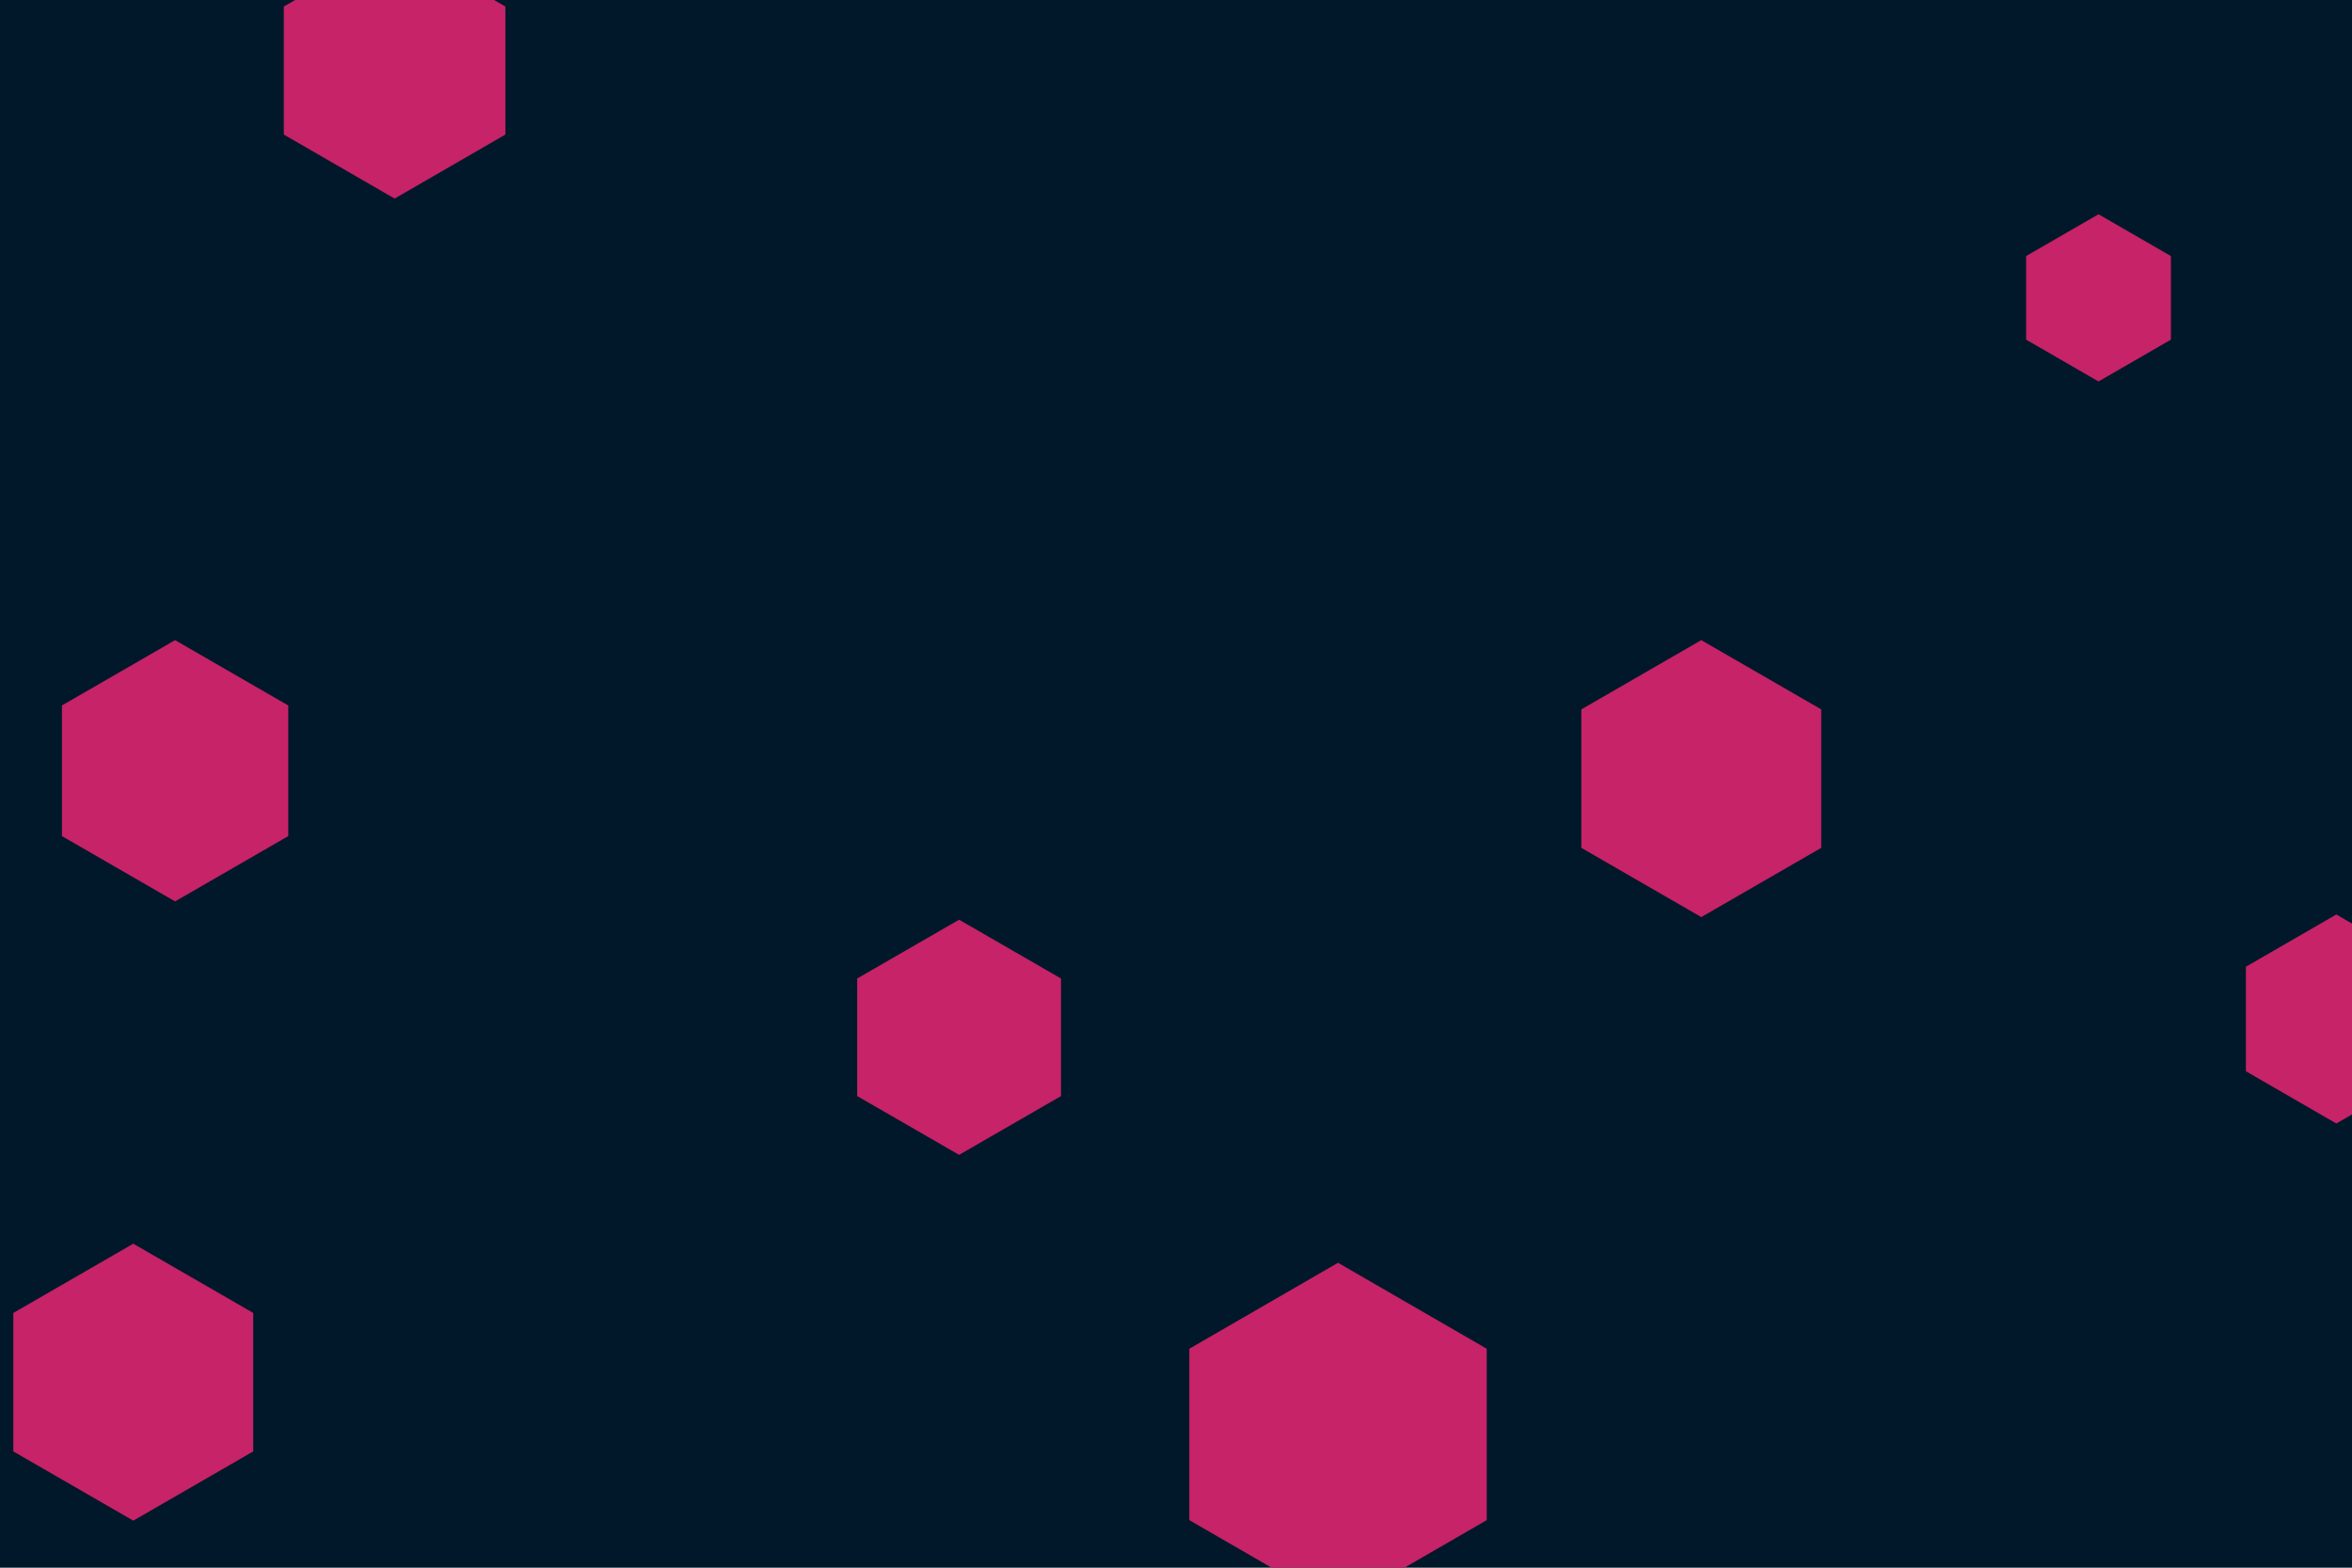 <svg id="visual" viewBox="0 0 900 600" width="900" height="600" xmlns="http://www.w3.org/2000/svg" xmlns:xlink="http://www.w3.org/1999/xlink" version="1.1"><rect width="900" height="600" fill="#001829"></rect><g><g transform="translate(512 549)"><path d="M0 -65.7L56.9 -32.8L56.9 32.8L0 65.7L-56.9 32.8L-56.9 -32.8Z" fill="#C62368"></path></g><g transform="translate(803 114)"><path d="M0 -32L27.7 -16L27.7 16L0 32L-27.7 16L-27.7 -16Z" fill="#C62368"></path></g><g transform="translate(367 397)"><path d="M0 -45L39 -22.5L39 22.5L0 45L-39 22.5L-39 -22.5Z" fill="#C62368"></path></g><g transform="translate(651 298)"><path d="M0 -53L45.9 -26.5L45.9 26.5L0 53L-45.9 26.5L-45.9 -26.5Z" fill="#C62368"></path></g><g transform="translate(51 529)"><path d="M0 -53L45.9 -26.5L45.9 26.5L0 53L-45.9 26.5L-45.9 -26.5Z" fill="#C62368"></path></g><g transform="translate(894 390)"><path d="M0 -40L34.6 -20L34.6 20L0 40L-34.6 20L-34.6 -20Z" fill="#C62368"></path></g><g transform="translate(67 295)"><path d="M0 -50L43.3 -25L43.3 25L0 50L-43.3 25L-43.3 -25Z" fill="#C62368"></path></g><g transform="translate(151 27)"><path d="M0 -49L42.4 -24.5L42.4 24.5L0 49L-42.4 24.5L-42.4 -24.5Z" fill="#C62368"></path></g></g></svg>